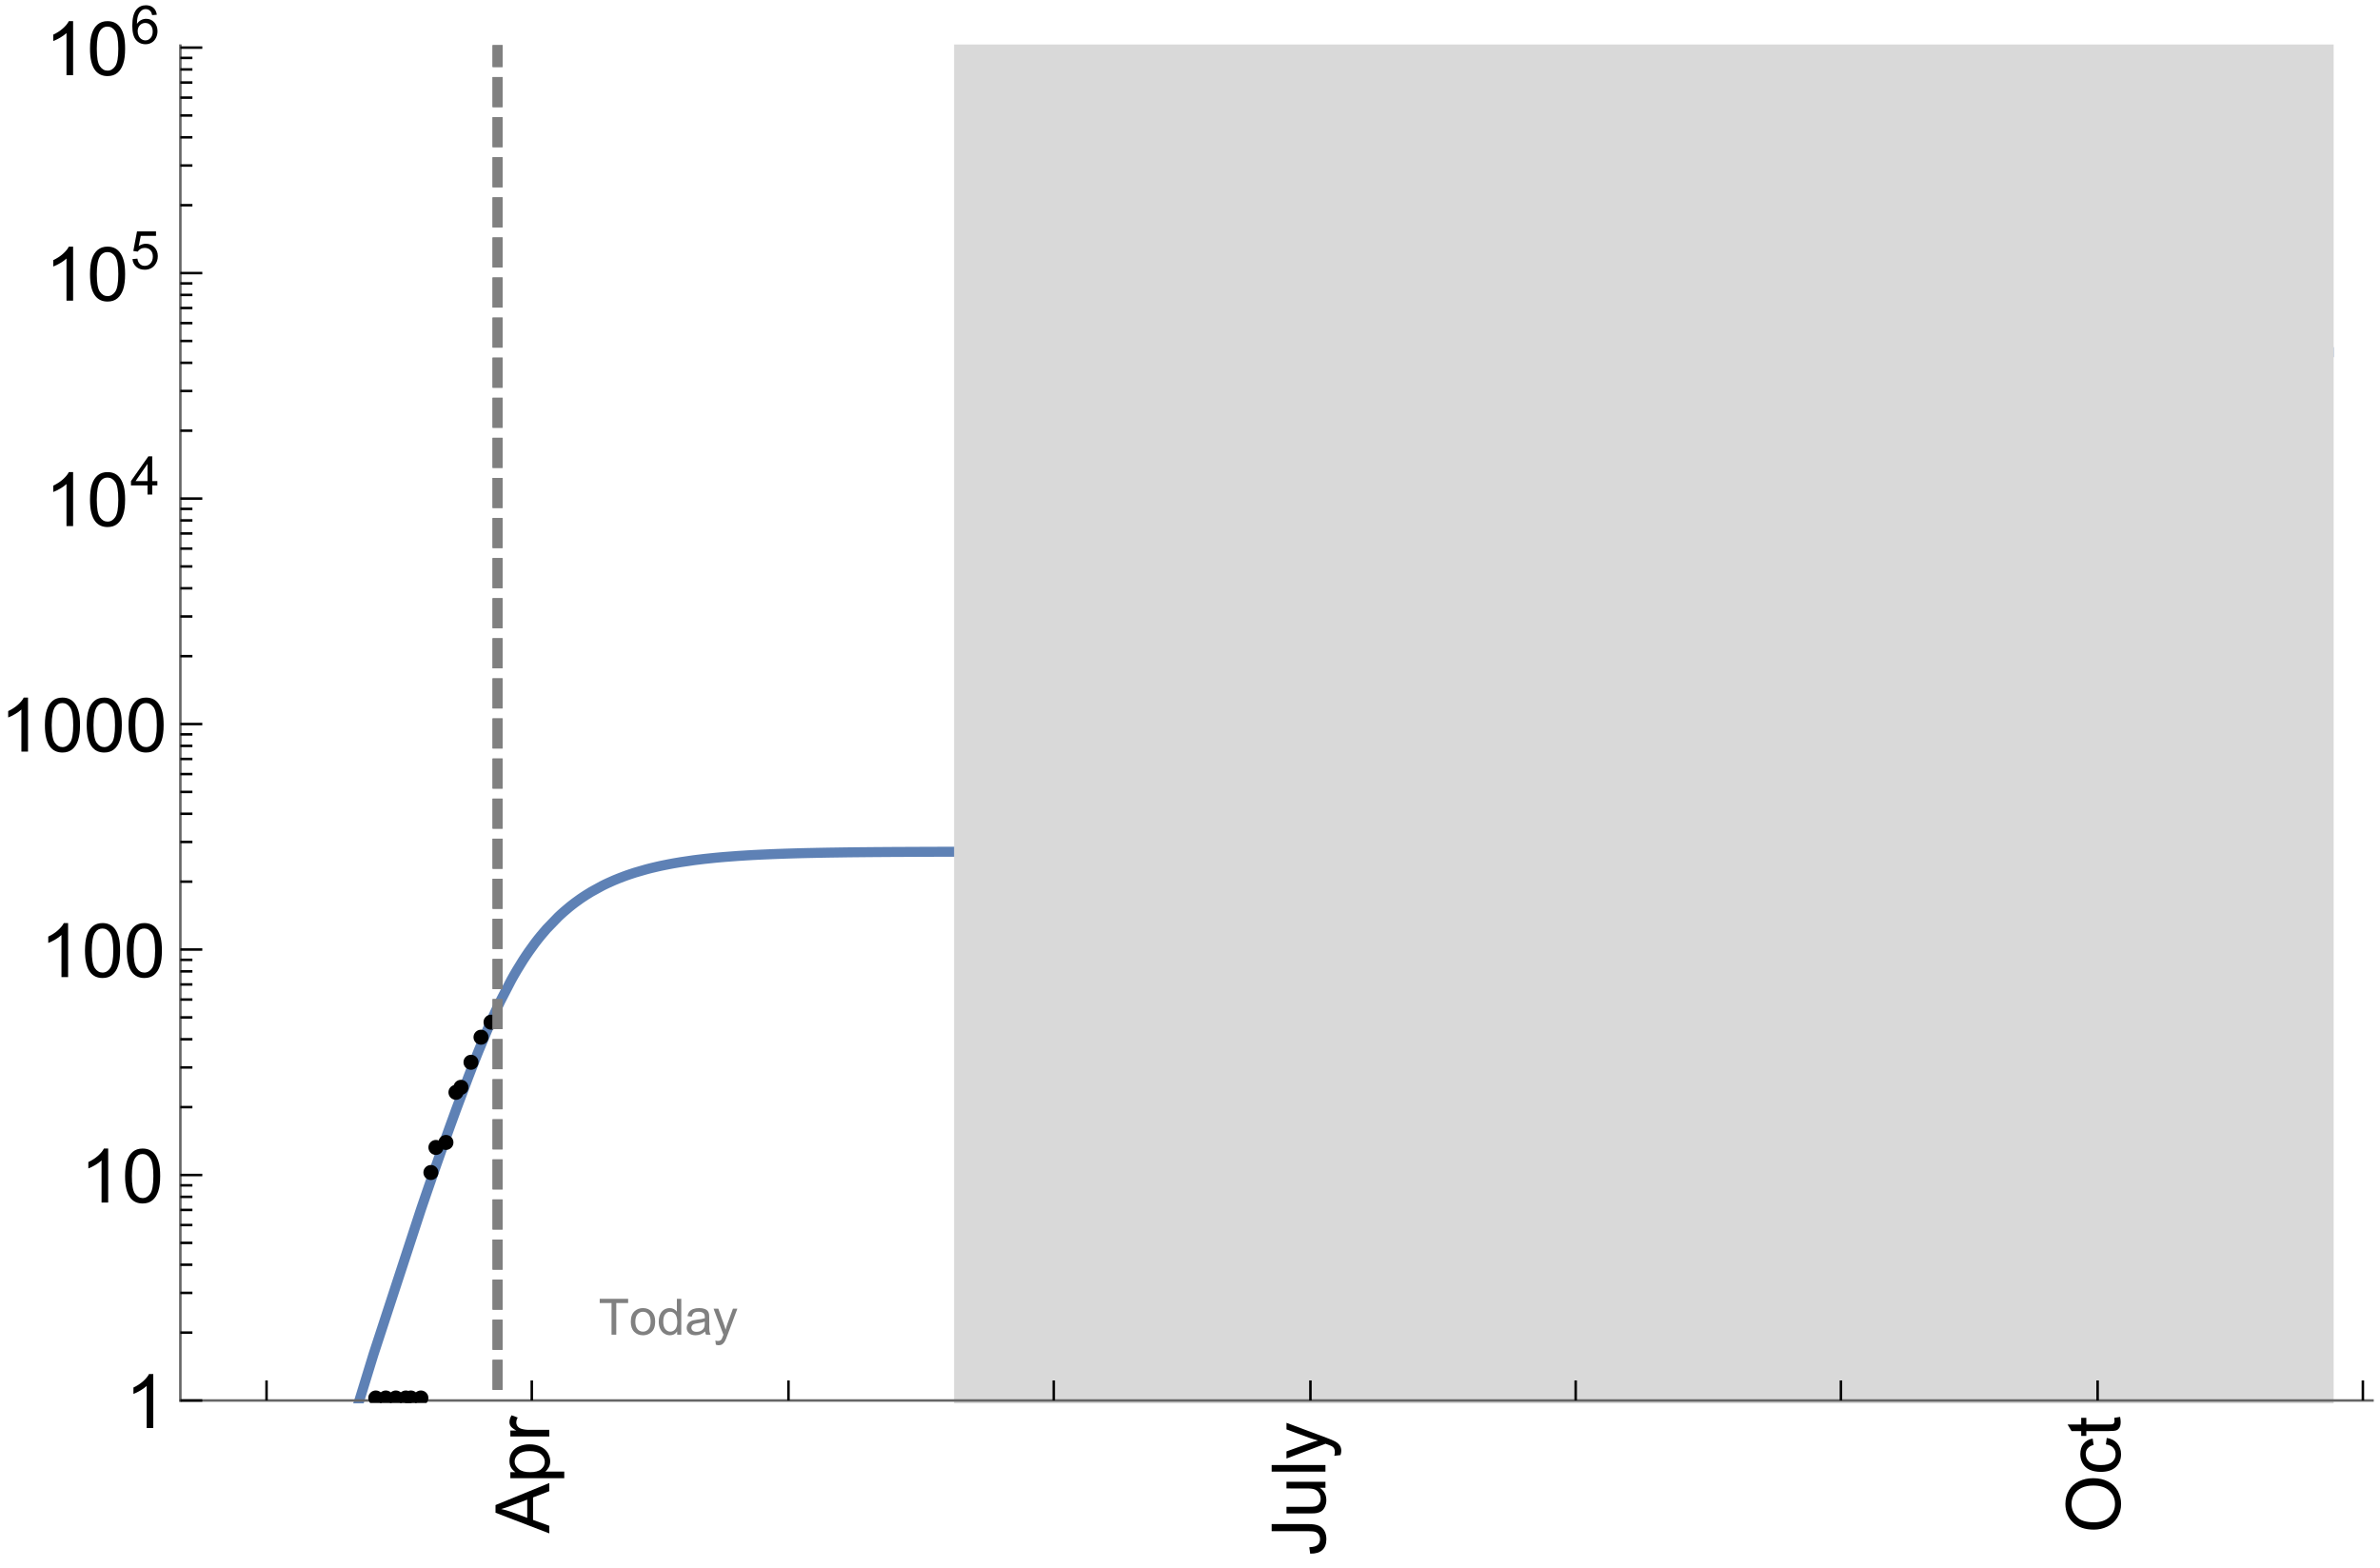 <?xml version="1.0" encoding="UTF-8"?>
<svg xmlns="http://www.w3.org/2000/svg" xmlns:xlink="http://www.w3.org/1999/xlink" width="475pt" height="313pt" viewBox="0 0 475 313" version="1.1">
<defs>
<g>
<symbol overflow="visible" id="glyph0-0">
<path style="stroke:none;" d=""/>
</symbol>
<symbol overflow="visible" id="glyph0-1">
<path style="stroke:none;" d="M 0 0.023 L -10.738 -4.102 L -10.738 -5.633 L 0 -10.027 L 0 -8.406 L -3.25 -7.156 L -3.25 -2.664 L 0 -1.488 Z M -4.41 -3.078 L -4.41 -6.715 L -7.383 -5.598 C -8.285 -5.254 -9.027 -5 -9.609 -4.836 C -8.922 -4.699 -8.238 -4.504 -7.559 -4.254 Z M -4.41 -3.078 "/>
</symbol>
<symbol overflow="visible" id="glyph0-2">
<path style="stroke:none;" d="M 2.98 -0.988 L -7.777 -0.988 L -7.777 -2.191 L -6.766 -2.191 C -7.164 -2.473 -7.461 -2.793 -7.656 -3.148 C -7.855 -3.504 -7.953 -3.938 -7.953 -4.445 C -7.953 -5.109 -7.781 -5.695 -7.441 -6.203 C -7.102 -6.711 -6.617 -7.094 -5.996 -7.352 C -5.371 -7.613 -4.691 -7.742 -3.949 -7.742 C -3.152 -7.742 -2.434 -7.598 -1.797 -7.312 C -1.16 -7.027 -0.672 -6.613 -0.332 -6.066 C 0.008 -5.523 0.176 -4.953 0.176 -4.352 C 0.176 -3.91 0.082 -3.516 -0.102 -3.168 C -0.289 -2.82 -0.523 -2.531 -0.805 -2.309 L 2.98 -2.309 Z M -3.844 -2.184 C -2.844 -2.184 -2.105 -2.387 -1.625 -2.789 C -1.148 -3.195 -0.906 -3.688 -0.906 -4.262 C -0.906 -4.848 -1.156 -5.352 -1.652 -5.77 C -2.148 -6.188 -2.914 -6.395 -3.953 -6.395 C -4.945 -6.395 -5.688 -6.191 -6.18 -5.781 C -6.676 -5.375 -6.922 -4.887 -6.922 -4.32 C -6.922 -3.758 -6.66 -3.262 -6.133 -2.832 C -5.609 -2.398 -4.848 -2.184 -3.844 -2.184 Z M -3.844 -2.184 "/>
</symbol>
<symbol overflow="visible" id="glyph0-3">
<path style="stroke:none;" d="M 0 -0.973 L -7.777 -0.973 L -7.777 -2.16 L -6.598 -2.16 C -7.148 -2.465 -7.516 -2.742 -7.691 -3 C -7.867 -3.258 -7.953 -3.539 -7.953 -3.844 C -7.953 -4.289 -7.812 -4.742 -7.531 -5.199 L -6.305 -4.746 C -6.496 -4.422 -6.594 -4.102 -6.594 -3.781 C -6.594 -3.492 -6.504 -3.234 -6.332 -3.004 C -6.16 -2.773 -5.918 -2.609 -5.609 -2.512 C -5.141 -2.367 -4.629 -2.293 -4.07 -2.293 L 0 -2.293 Z M 0 -0.973 "/>
</symbol>
<symbol overflow="visible" id="glyph0-4">
<path style="stroke:none;" d="M -3.047 -0.434 L -3.223 -1.715 C -2.402 -1.75 -1.84 -1.902 -1.539 -2.176 C -1.234 -2.449 -1.082 -2.828 -1.082 -3.312 C -1.082 -3.668 -1.164 -3.977 -1.328 -4.234 C -1.492 -4.492 -1.715 -4.672 -1.996 -4.77 C -2.277 -4.867 -2.723 -4.914 -3.34 -4.914 L -10.738 -4.914 L -10.738 -6.336 L -3.422 -6.336 C -2.523 -6.336 -1.824 -6.227 -1.332 -6.008 C -0.84 -5.793 -0.465 -5.449 -0.203 -4.977 C 0.055 -4.504 0.184 -3.953 0.184 -3.316 C 0.184 -2.375 -0.086 -1.652 -0.629 -1.152 C -1.172 -0.652 -1.977 -0.414 -3.047 -0.434 Z M -3.047 -0.434 "/>
</symbol>
<symbol overflow="visible" id="glyph0-5">
<path style="stroke:none;" d="M 0 -6.086 L -1.141 -6.086 C -0.262 -5.48 0.176 -4.656 0.176 -3.617 C 0.176 -3.16 0.09 -2.73 -0.086 -2.332 C -0.262 -1.934 -0.484 -1.641 -0.75 -1.445 C -1.016 -1.254 -1.344 -1.117 -1.727 -1.039 C -1.988 -0.984 -2.398 -0.961 -2.961 -0.961 L -7.777 -0.961 L -7.777 -2.277 L -3.465 -2.277 C -2.777 -2.277 -2.312 -2.305 -2.074 -2.359 C -1.727 -2.441 -1.453 -2.617 -1.258 -2.887 C -1.059 -3.156 -0.961 -3.484 -0.961 -3.883 C -0.961 -4.277 -1.062 -4.648 -1.262 -4.996 C -1.465 -5.344 -1.742 -5.586 -2.09 -5.73 C -2.441 -5.875 -2.945 -5.945 -3.609 -5.945 L -7.777 -5.949 L -7.777 -7.266 L 0 -7.266 Z M 0 -6.086 "/>
</symbol>
<symbol overflow="visible" id="glyph0-6">
<path style="stroke:none;" d="M 0 -0.961 L -10.738 -0.961 L -10.738 -2.277 L 0 -2.277 Z M 0 -0.961 "/>
</symbol>
<symbol overflow="visible" id="glyph0-7">
<path style="stroke:none;" d="M 2.996 -0.93 L 1.758 -0.785 C 1.836 -1.07 1.875 -1.324 1.875 -1.539 C 1.875 -1.832 1.828 -2.066 1.73 -2.242 C 1.633 -2.418 1.496 -2.562 1.32 -2.672 C 1.188 -2.758 0.859 -2.891 0.336 -3.078 C 0.262 -3.102 0.156 -3.141 0.016 -3.195 L -7.777 -0.242 L -7.777 -1.664 L -3.273 -3.281 C -2.703 -3.492 -2.102 -3.68 -1.473 -3.844 C -2.078 -3.996 -2.668 -4.176 -3.246 -4.387 L -7.777 -6.051 L -7.777 -7.367 L 0.133 -4.41 C 0.988 -4.094 1.574 -3.844 1.898 -3.668 C 2.332 -3.434 2.648 -3.168 2.852 -2.863 C 3.055 -2.562 3.156 -2.199 3.156 -1.781 C 3.156 -1.527 3.102 -1.242 2.996 -0.93 Z M 2.996 -0.93 "/>
</symbol>
<symbol overflow="visible" id="glyph0-8">
<path style="stroke:none;" d="M -5.23 -0.727 C -7.012 -0.727 -8.406 -1.203 -9.414 -2.16 C -10.422 -3.117 -10.93 -4.352 -10.93 -5.867 C -10.93 -6.859 -10.691 -7.75 -10.219 -8.547 C -9.742 -9.344 -9.082 -9.949 -8.234 -10.367 C -7.387 -10.785 -6.43 -10.992 -5.355 -10.992 C -4.266 -10.992 -3.289 -10.773 -2.43 -10.336 C -1.57 -9.895 -0.922 -9.273 -0.48 -8.469 C -0.039 -7.66 0.184 -6.793 0.184 -5.859 C 0.184 -4.848 -0.062 -3.945 -0.551 -3.148 C -1.039 -2.352 -1.703 -1.75 -2.547 -1.34 C -3.395 -0.93 -4.289 -0.727 -5.23 -0.727 Z M -5.207 -2.191 C -3.914 -2.191 -2.895 -2.539 -2.148 -3.234 C -1.406 -3.93 -1.031 -4.801 -1.031 -5.852 C -1.031 -6.922 -1.41 -7.801 -2.16 -8.492 C -2.914 -9.184 -3.98 -9.527 -5.359 -9.527 C -6.234 -9.527 -7 -9.383 -7.648 -9.086 C -8.301 -8.789 -8.809 -8.359 -9.168 -7.789 C -9.527 -7.219 -9.703 -6.582 -9.703 -5.875 C -9.703 -4.867 -9.359 -4.004 -8.668 -3.277 C -7.977 -2.551 -6.824 -2.191 -5.207 -2.191 Z M -5.207 -2.191 "/>
</symbol>
<symbol overflow="visible" id="glyph0-9">
<path style="stroke:none;" d="M -2.848 -6.062 L -2.68 -7.359 C -1.785 -7.219 -1.086 -6.855 -0.582 -6.273 C -0.078 -5.691 0.176 -4.973 0.176 -4.125 C 0.176 -3.059 -0.172 -2.203 -0.867 -1.555 C -1.562 -0.91 -2.562 -0.586 -3.859 -0.586 C -4.699 -0.586 -5.434 -0.727 -6.062 -1.004 C -6.695 -1.281 -7.168 -1.707 -7.48 -2.273 C -7.797 -2.844 -7.953 -3.461 -7.953 -4.133 C -7.953 -4.977 -7.742 -5.668 -7.312 -6.203 C -6.887 -6.742 -6.281 -7.086 -5.492 -7.234 L -5.297 -5.953 C -5.82 -5.832 -6.211 -5.617 -6.477 -5.305 C -6.738 -4.996 -6.871 -4.621 -6.871 -4.184 C -6.871 -3.52 -6.633 -2.98 -6.156 -2.562 C -5.68 -2.148 -4.926 -1.941 -3.898 -1.941 C -2.852 -1.941 -2.094 -2.141 -1.617 -2.543 C -1.145 -2.941 -0.906 -3.465 -0.906 -4.109 C -0.906 -4.625 -1.066 -5.059 -1.383 -5.406 C -1.699 -5.754 -2.191 -5.973 -2.848 -6.062 Z M -2.848 -6.062 "/>
</symbol>
<symbol overflow="visible" id="glyph0-10">
<path style="stroke:none;" d="M -1.18 -3.867 L -0.016 -4.059 C 0.062 -3.688 0.102 -3.355 0.102 -3.062 C 0.102 -2.582 0.027 -2.211 -0.125 -1.949 C -0.277 -1.684 -0.477 -1.5 -0.723 -1.391 C -0.969 -1.285 -1.488 -1.23 -2.277 -1.23 L -6.754 -1.23 L -6.754 -0.266 L -7.777 -0.266 L -7.777 -1.23 L -9.703 -1.23 L -10.496 -2.543 L -7.777 -2.543 L -7.777 -3.867 L -6.754 -3.867 L -6.754 -2.543 L -2.203 -2.543 C -1.828 -2.543 -1.586 -2.566 -1.48 -2.609 C -1.371 -2.656 -1.285 -2.734 -1.223 -2.84 C -1.16 -2.945 -1.129 -3.094 -1.129 -3.289 C -1.129 -3.434 -1.145 -3.629 -1.18 -3.867 Z M -1.18 -3.867 "/>
</symbol>
<symbol overflow="visible" id="glyph1-0">
<path style="stroke:none;" d=""/>
</symbol>
<symbol overflow="visible" id="glyph1-1">
<path style="stroke:none;" d="M 5.59 0 L 4.27 0 L 4.27 -8.402 C 3.953 -8.098 3.535 -7.797 3.02 -7.492 C 2.504 -7.191 2.043 -6.961 1.633 -6.812 L 1.633 -8.086 C 2.371 -8.434 3.016 -8.852 3.566 -9.344 C 4.117 -9.84 4.508 -10.316 4.738 -10.781 L 5.59 -10.781 Z M 5.59 0 "/>
</symbol>
<symbol overflow="visible" id="glyph1-2">
<path style="stroke:none;" d="M 0.621 -5.297 C 0.621 -6.566 0.754 -7.586 1.016 -8.359 C 1.277 -9.133 1.664 -9.73 2.18 -10.152 C 2.695 -10.57 3.344 -10.781 4.125 -10.781 C 4.699 -10.781 5.203 -10.664 5.641 -10.434 C 6.074 -10.203 6.434 -9.867 6.715 -9.43 C 7 -8.992 7.223 -8.461 7.383 -7.832 C 7.543 -7.207 7.625 -6.359 7.625 -5.297 C 7.625 -4.035 7.496 -3.02 7.234 -2.246 C 6.977 -1.473 6.59 -0.871 6.074 -0.449 C 5.559 -0.027 4.91 0.184 4.125 0.184 C 3.09 0.184 2.273 -0.188 1.684 -0.93 C 0.977 -1.824 0.621 -3.277 0.621 -5.297 Z M 1.977 -5.297 C 1.977 -3.531 2.184 -2.359 2.598 -1.777 C 3.008 -1.191 3.52 -0.902 4.125 -0.902 C 4.73 -0.902 5.238 -1.195 5.652 -1.781 C 6.062 -2.367 6.27 -3.539 6.27 -5.297 C 6.27 -7.062 6.062 -8.238 5.652 -8.82 C 5.238 -9.398 4.723 -9.691 4.109 -9.691 C 3.504 -9.691 3.02 -9.434 2.66 -8.922 C 2.203 -8.266 1.977 -7.059 1.977 -5.297 Z M 1.977 -5.297 "/>
</symbol>
<symbol overflow="visible" id="glyph2-0">
<path style="stroke:none;" d=""/>
</symbol>
<symbol overflow="visible" id="glyph2-1">
<path style="stroke:none;" d="M 3.441 0 L 3.441 -1.824 L 0.137 -1.824 L 0.137 -2.684 L 3.613 -7.625 L 4.379 -7.625 L 4.379 -2.684 L 5.406 -2.684 L 5.406 -1.824 L 4.379 -1.824 L 4.379 0 Z M 3.441 -2.684 L 3.441 -6.121 L 1.055 -2.684 Z M 3.441 -2.684 "/>
</symbol>
<symbol overflow="visible" id="glyph2-2">
<path style="stroke:none;" d="M 0.441 -1.996 L 1.426 -2.078 C 1.496 -1.602 1.668 -1.242 1.934 -1 C 2.199 -0.758 2.516 -0.641 2.891 -0.641 C 3.34 -0.641 3.723 -0.809 4.035 -1.148 C 4.348 -1.488 4.504 -1.941 4.504 -2.5 C 4.504 -3.035 4.352 -3.457 4.055 -3.766 C 3.754 -4.074 3.359 -4.227 2.875 -4.227 C 2.574 -4.227 2.301 -4.16 2.059 -4.023 C 1.816 -3.887 1.625 -3.707 1.488 -3.488 L 0.609 -3.605 L 1.348 -7.52 L 5.137 -7.52 L 5.137 -6.625 L 2.094 -6.625 L 1.684 -4.574 C 2.141 -4.895 2.621 -5.055 3.125 -5.055 C 3.789 -5.055 4.352 -4.824 4.809 -4.363 C 5.266 -3.902 5.496 -3.309 5.496 -2.586 C 5.496 -1.895 5.297 -1.297 4.895 -0.797 C 4.406 -0.18 3.738 0.129 2.891 0.129 C 2.199 0.129 1.633 -0.062 1.195 -0.453 C 0.754 -0.84 0.504 -1.355 0.441 -1.996 Z M 0.441 -1.996 "/>
</symbol>
<symbol overflow="visible" id="glyph2-3">
<path style="stroke:none;" d="M 5.297 -5.758 L 4.367 -5.684 C 4.285 -6.051 4.168 -6.316 4.016 -6.484 C 3.762 -6.75 3.449 -6.883 3.078 -6.883 C 2.781 -6.883 2.52 -6.801 2.293 -6.637 C 2 -6.422 1.766 -6.105 1.598 -5.695 C 1.426 -5.281 1.34 -4.695 1.332 -3.93 C 1.559 -4.273 1.832 -4.527 2.156 -4.695 C 2.484 -4.863 2.824 -4.945 3.184 -4.945 C 3.809 -4.945 4.336 -4.715 4.777 -4.258 C 5.215 -3.797 5.434 -3.203 5.434 -2.477 C 5.434 -1.996 5.332 -1.551 5.125 -1.141 C 4.918 -0.73 4.637 -0.414 4.273 -0.199 C 3.914 0.02 3.504 0.129 3.047 0.129 C 2.266 0.129 1.633 -0.156 1.141 -0.73 C 0.648 -1.305 0.402 -2.25 0.402 -3.566 C 0.402 -5.039 0.672 -6.113 1.215 -6.781 C 1.691 -7.363 2.332 -7.652 3.137 -7.652 C 3.734 -7.652 4.227 -7.484 4.609 -7.148 C 4.992 -6.812 5.223 -6.348 5.297 -5.758 Z M 1.477 -2.469 C 1.477 -2.148 1.547 -1.84 1.684 -1.543 C 1.82 -1.25 2.012 -1.023 2.258 -0.871 C 2.504 -0.715 2.762 -0.641 3.031 -0.641 C 3.426 -0.641 3.766 -0.801 4.051 -1.117 C 4.336 -1.438 4.477 -1.871 4.477 -2.418 C 4.477 -2.945 4.336 -3.359 4.055 -3.664 C 3.773 -3.969 3.422 -4.117 2.996 -4.117 C 2.574 -4.117 2.215 -3.965 1.918 -3.664 C 1.625 -3.359 1.477 -2.961 1.477 -2.469 Z M 1.477 -2.469 "/>
</symbol>
<symbol overflow="visible" id="glyph3-0">
<path style="stroke:none;" d=""/>
</symbol>
<symbol overflow="visible" id="glyph3-1">
<path style="stroke:none;" d="M 2.594 0 L 2.594 -6.312 L 0.234 -6.312 L 0.234 -7.156 L 5.906 -7.156 L 5.906 -6.312 L 3.539 -6.312 L 3.539 0 Z M 2.594 0 "/>
</symbol>
<symbol overflow="visible" id="glyph3-2">
<path style="stroke:none;" d="M 0.332 -2.594 C 0.332 -3.555 0.598 -4.266 1.133 -4.727 C 1.578 -5.109 2.121 -5.305 2.766 -5.305 C 3.477 -5.305 4.059 -5.07 4.512 -4.602 C 4.965 -4.133 5.191 -3.488 5.191 -2.664 C 5.191 -2 5.09 -1.473 4.891 -1.09 C 4.691 -0.707 4.398 -0.41 4.016 -0.199 C 3.633 0.012 3.215 0.117 2.766 0.117 C 2.039 0.117 1.449 -0.117 1.004 -0.582 C 0.555 -1.047 0.332 -1.719 0.332 -2.594 Z M 1.234 -2.594 C 1.234 -1.93 1.379 -1.43 1.672 -1.102 C 1.961 -0.77 2.324 -0.605 2.766 -0.605 C 3.199 -0.605 3.562 -0.773 3.852 -1.102 C 4.141 -1.434 4.289 -1.941 4.289 -2.621 C 4.289 -3.262 4.141 -3.75 3.852 -4.078 C 3.559 -4.41 3.195 -4.574 2.766 -4.574 C 2.324 -4.574 1.961 -4.41 1.672 -4.082 C 1.383 -3.754 1.234 -3.258 1.234 -2.594 Z M 1.234 -2.594 "/>
</symbol>
<symbol overflow="visible" id="glyph3-3">
<path style="stroke:none;" d="M 4.023 0 L 4.023 -0.656 C 3.695 -0.141 3.211 0.117 2.574 0.117 C 2.16 0.117 1.781 0.004 1.434 -0.227 C 1.086 -0.453 0.816 -0.77 0.629 -1.18 C 0.438 -1.586 0.344 -2.059 0.344 -2.586 C 0.344 -3.105 0.43 -3.574 0.602 -3.996 C 0.773 -4.418 1.031 -4.742 1.375 -4.965 C 1.723 -5.191 2.109 -5.305 2.535 -5.305 C 2.848 -5.305 3.125 -5.238 3.367 -5.105 C 3.613 -4.973 3.812 -4.801 3.965 -4.59 L 3.965 -7.156 L 4.84 -7.156 L 4.84 0 Z M 1.246 -2.586 C 1.246 -1.922 1.387 -1.426 1.664 -1.098 C 1.945 -0.77 2.273 -0.605 2.656 -0.605 C 3.039 -0.605 3.367 -0.762 3.637 -1.078 C 3.906 -1.391 4.039 -1.871 4.039 -2.516 C 4.039 -3.227 3.902 -3.746 3.629 -4.078 C 3.355 -4.41 3.016 -4.574 2.617 -4.574 C 2.227 -4.574 1.898 -4.414 1.637 -4.098 C 1.375 -3.777 1.246 -3.273 1.246 -2.586 Z M 1.246 -2.586 "/>
</symbol>
<symbol overflow="visible" id="glyph3-4">
<path style="stroke:none;" d="M 4.043 -0.641 C 3.719 -0.363 3.402 -0.168 3.102 -0.055 C 2.801 0.059 2.48 0.117 2.133 0.117 C 1.562 0.117 1.125 -0.023 0.82 -0.301 C 0.516 -0.578 0.359 -0.934 0.359 -1.367 C 0.359 -1.621 0.418 -1.852 0.535 -2.062 C 0.648 -2.273 0.801 -2.441 0.988 -2.57 C 1.176 -2.695 1.387 -2.793 1.621 -2.855 C 1.793 -2.902 2.055 -2.945 2.402 -2.988 C 3.113 -3.074 3.633 -3.172 3.969 -3.289 C 3.973 -3.41 3.977 -3.488 3.977 -3.52 C 3.977 -3.879 3.891 -4.133 3.727 -4.277 C 3.5 -4.477 3.168 -4.574 2.727 -4.574 C 2.312 -4.574 2.008 -4.504 1.809 -4.359 C 1.613 -4.215 1.465 -3.957 1.371 -3.59 L 0.512 -3.707 C 0.59 -4.074 0.719 -4.371 0.898 -4.598 C 1.078 -4.824 1.336 -4.996 1.676 -5.121 C 2.016 -5.242 2.406 -5.305 2.852 -5.305 C 3.293 -5.305 3.652 -5.25 3.93 -5.148 C 4.207 -5.043 4.41 -4.91 4.539 -4.754 C 4.672 -4.594 4.762 -4.395 4.812 -4.156 C 4.844 -4.008 4.859 -3.734 4.859 -3.344 L 4.859 -2.172 C 4.859 -1.355 4.879 -0.84 4.914 -0.621 C 4.953 -0.406 5.027 -0.199 5.137 0 L 4.219 0 C 4.129 -0.184 4.07 -0.395 4.043 -0.641 Z M 3.969 -2.602 C 3.648 -2.473 3.172 -2.363 2.535 -2.27 C 2.172 -2.219 1.918 -2.16 1.766 -2.094 C 1.617 -2.031 1.504 -1.934 1.422 -1.809 C 1.34 -1.684 1.297 -1.543 1.297 -1.391 C 1.297 -1.156 1.387 -0.961 1.566 -0.805 C 1.742 -0.648 2 -0.57 2.344 -0.57 C 2.684 -0.57 2.984 -0.645 3.246 -0.793 C 3.512 -0.941 3.703 -1.145 3.828 -1.402 C 3.922 -1.602 3.969 -1.895 3.969 -2.281 Z M 3.969 -2.602 "/>
</symbol>
<symbol overflow="visible" id="glyph3-5">
<path style="stroke:none;" d="M 0.621 1.996 L 0.523 1.172 C 0.715 1.223 0.883 1.25 1.023 1.25 C 1.219 1.25 1.375 1.219 1.492 1.152 C 1.609 1.086 1.707 0.996 1.781 0.879 C 1.836 0.789 1.926 0.574 2.051 0.227 C 2.066 0.176 2.094 0.105 2.129 0.008 L 0.16 -5.188 L 1.109 -5.188 L 2.188 -2.184 C 2.328 -1.801 2.453 -1.402 2.562 -0.98 C 2.664 -1.383 2.785 -1.777 2.926 -2.164 L 4.031 -5.188 L 4.914 -5.188 L 2.938 0.086 C 2.727 0.656 2.562 1.051 2.445 1.266 C 2.289 1.555 2.109 1.766 1.91 1.902 C 1.707 2.039 1.465 2.105 1.188 2.105 C 1.016 2.105 0.828 2.07 0.621 1.996 Z M 0.621 1.996 "/>
</symbol>
</g>
<clipPath id="clip1">
  <path d="M 62 61 L 474 61 L 474 280.078 L 62 280.078 Z M 62 61 "/>
</clipPath>
<clipPath id="clip2">
  <path d="M 190 8.879 L 467 8.879 L 467 280.078 L 190 280.078 Z M 190 8.879 "/>
</clipPath>
<clipPath id="clip3">
  <path d="M 82 277 L 86 277 L 86 280 L 82 280 Z M 82 277 "/>
</clipPath>
<clipPath id="clip4">
  <path d="M 80 277 L 84 277 L 84 280 L 80 280 Z M 80 277 "/>
</clipPath>
<clipPath id="clip5">
  <path d="M 79 277 L 83 277 L 83 280 L 79 280 Z M 79 277 "/>
</clipPath>
<clipPath id="clip6">
  <path d="M 77 277 L 81 277 L 81 280 L 77 280 Z M 77 277 "/>
</clipPath>
<clipPath id="clip7">
  <path d="M 75 277 L 79 277 L 79 280 L 75 280 Z M 75 277 "/>
</clipPath>
<clipPath id="clip8">
  <path d="M 73 277 L 77 277 L 77 280 L 73 280 Z M 73 277 "/>
</clipPath>
<clipPath id="clip9">
  <path d="M 97 9 L 101 9 L 101 280 L 97 280 Z M 97 9 "/>
</clipPath>
</defs>
<g id="surface8604">
<g clip-path="url(#clip1)" clip-rule="nonzero">
<path style="fill:none;stroke-width:2;stroke-linecap:square;stroke-linejoin:miter;stroke:rgb(36.841%,50.677%,70.979%);stroke-opacity:1;stroke-miterlimit:3.25;" d="M 71.715 279.5 L 74.52 270.363 L 84.012 241.367 L 84.156 240.938 L 84.301 240.512 L 84.594 239.66 L 85.176 237.961 L 86.34 234.594 L 88.668 227.98 L 88.812 227.574 L 88.961 227.164 L 89.25 226.352 L 89.832 224.734 L 90.996 221.535 L 93.328 215.309 L 93.461 214.953 L 93.598 214.598 L 93.871 213.895 L 94.414 212.496 L 95.5 209.758 L 97.672 204.566 L 97.809 204.254 L 97.941 203.945 L 98.215 203.336 L 98.758 202.137 L 99.844 199.836 L 102.016 195.633 L 102.312 195.102 L 102.605 194.582 L 103.195 193.574 L 104.371 191.664 L 104.668 191.211 L 104.961 190.766 L 105.551 189.902 L 106.727 188.273 L 106.875 188.078 L 107.023 187.887 L 107.316 187.508 L 107.906 186.773 L 109.082 185.391 L 111.438 182.953 L 111.578 182.824 L 111.715 182.695 L 111.988 182.441 L 112.539 181.949 L 113.637 181.02 L 113.777 180.91 L 113.914 180.797 L 114.188 180.582 L 114.738 180.16 L 115.836 179.367 L 115.977 179.273 L 116.113 179.18 L 116.387 178.996 L 116.938 178.637 L 118.035 177.961 L 120.234 176.758 L 120.371 176.691 L 120.504 176.625 L 120.773 176.492 L 121.312 176.238 L 122.391 175.754 L 122.527 175.695 L 122.66 175.637 L 123.469 175.309 L 124.547 174.895 L 124.684 174.844 L 124.816 174.797 L 125.086 174.699 L 125.625 174.512 L 126.703 174.156 L 128.859 173.531 L 129.008 173.492 L 129.152 173.453 L 129.445 173.375 L 130.031 173.227 L 131.199 172.953 L 131.344 172.918 L 131.492 172.887 L 131.785 172.82 L 132.367 172.699 L 133.539 172.465 L 133.684 172.438 L 133.832 172.41 L 134.125 172.355 L 134.707 172.25 L 135.879 172.055 L 138.219 171.711 L 138.352 171.691 L 138.488 171.672 L 138.762 171.637 L 139.309 171.57 L 140.398 171.438 L 140.672 171.406 L 140.945 171.379 L 141.492 171.32 L 142.582 171.207 L 142.719 171.195 L 142.855 171.18 L 143.129 171.156 L 143.672 171.105 L 144.766 171.012 L 146.949 170.848 L 147.094 170.836 L 147.242 170.824 L 147.539 170.805 L 148.129 170.77 L 149.312 170.695 L 149.609 170.68 L 149.906 170.66 L 150.496 170.629 L 151.68 170.57 L 151.977 170.555 L 152.27 170.543 L 152.863 170.516 L 154.047 170.465 L 154.195 170.457 L 154.34 170.453 L 154.637 170.441 L 155.227 170.418 L 156.41 170.379 L 156.555 170.371 L 156.703 170.367 L 156.992 170.359 L 157.574 170.34 L 158.734 170.305 L 159.023 170.297 L 159.316 170.289 L 159.895 170.273 L 161.059 170.246 L 161.348 170.238 L 161.637 170.234 L 162.219 170.223 L 163.379 170.195 L 163.523 170.195 L 163.668 170.191 L 163.961 170.188 L 164.539 170.176 L 165.703 170.156 L 165.836 170.152 L 165.973 170.152 L 166.242 170.148 L 166.785 170.141 L 167.867 170.125 L 168.004 170.121 L 168.141 170.121 L 168.41 170.117 L 168.953 170.109 L 170.035 170.098 L 170.168 170.094 L 170.305 170.094 L 170.574 170.09 L 171.117 170.086 L 172.199 170.074 L 172.336 170.074 L 172.473 170.07 L 172.742 170.07 L 173.285 170.066 L 174.367 170.055 L 174.66 170.055 L 174.953 170.051 L 175.543 170.047 L 176.715 170.039 L 176.863 170.039 L 177.012 170.035 L 177.305 170.035 L 177.891 170.031 L 179.066 170.023 L 179.359 170.023 L 179.652 170.02 L 180.242 170.02 L 181.414 170.012 L 182.004 170.012 L 182.59 170.008 L 183.766 170.004 L 184.039 170.004 L 184.312 170 L 184.859 170 L 185.957 169.996 L 186.23 169.996 L 186.504 169.992 L 187.055 169.992 L 188.148 169.988 L 189.246 169.988 L 190.344 169.984 L 190.891 169.984 L 191.441 169.98 L 193.129 169.98 L 193.723 169.977 L 195.508 169.977 L 196.102 169.973 L 198.477 169.973 L 199.664 169.969 L 204.375 169.969 L 204.52 169.965 L 211.918 169.965 L 212.461 169.961 L 223.027 169.961 L 223.617 169.957 L 228.336 169.957 L 229.516 169.953 L 232.82 169.953 L 233.922 169.949 L 235.301 169.949 L 235.574 169.945 L 236.676 169.945 L 237.227 169.941 L 238.465 169.941 L 238.598 169.938 L 239.68 169.938 L 239.949 169.934 L 240.625 169.934 L 240.758 169.93 L 241.57 169.93 L 242.648 169.922 L 242.918 169.922 L 243.188 169.918 L 243.73 169.914 L 244.27 169.914 L 244.809 169.91 L 244.945 169.906 L 245.078 169.906 L 245.348 169.902 L 245.887 169.898 L 246.969 169.891 L 247.113 169.887 L 247.262 169.887 L 248.141 169.875 L 248.285 169.875 L 248.434 169.871 L 249.312 169.859 L 249.457 169.859 L 249.605 169.855 L 249.898 169.852 L 250.484 169.84 L 251.656 169.82 L 251.801 169.816 L 251.949 169.812 L 252.242 169.809 L 252.824 169.793 L 252.973 169.789 L 253.117 169.785 L 253.996 169.762 L 254.145 169.758 L 254.289 169.754 L 254.582 169.746 L 255.168 169.727 L 256.34 169.68 L 256.613 169.672 L 256.887 169.66 L 257.434 169.633 L 257.57 169.629 L 257.98 169.605 L 258.527 169.578 L 259.074 169.547 L 259.621 169.512 L 260.715 169.434 L 260.852 169.426 L 262.355 169.297 L 262.902 169.242 L 263.176 169.211 L 263.445 169.184 L 263.992 169.121 L 265.086 168.977 L 265.234 168.957 L 265.383 168.934 L 265.68 168.891 L 266.422 168.773 L 266.566 168.746 L 266.863 168.695 L 267.457 168.586 L 267.605 168.555 L 267.754 168.527 L 268.051 168.465 L 268.641 168.336 L 269.828 168.043 L 269.977 168.004 L 270.125 167.961 L 270.418 167.879 L 271.012 167.703 L 271.16 167.656 L 271.309 167.605 L 271.605 167.512 L 272.195 167.305 L 272.492 167.195 L 272.789 167.082 L 273.383 166.84 L 274.566 166.305 L 274.711 166.234 L 274.855 166.16 L 275.148 166.012 L 275.73 165.699 L 276.02 165.535 L 276.312 165.367 L 276.895 165.008 L 277.184 164.82 L 277.477 164.625 L 278.055 164.219 L 279.219 163.328 L 279.363 163.207 L 279.512 163.09 L 279.801 162.84 L 280.383 162.324 L 281.547 161.203 L 281.691 161.055 L 281.836 160.902 L 282.129 160.598 L 282.711 159.957 L 283.871 158.586 L 284.145 158.25 L 284.414 157.902 L 284.957 157.191 L 286.043 155.688 L 288.215 152.355 L 288.348 152.133 L 288.484 151.91 L 288.754 151.457 L 289.297 150.539 L 290.383 148.629 L 292.555 144.578 L 292.699 144.293 L 292.848 144.008 L 293.141 143.434 L 293.73 142.27 L 294.906 139.906 L 295.055 139.605 L 295.199 139.309 L 295.496 138.707 L 296.082 137.496 L 297.262 135.059 L 297.406 134.754 L 297.555 134.449 L 297.848 133.836 L 298.438 132.609 L 298.582 132.301 L 298.73 131.996 L 299.023 131.383 L 299.172 131.074 L 299.32 130.77 L 299.613 130.156 L 299.762 129.852 L 299.906 129.547 L 300.055 129.07 L 300.203 128.473 L 300.348 127.883 L 300.496 127.301 L 300.789 126.164 L 301.965 121.918 L 302.105 121.453 L 302.242 120.992 L 302.516 120.082 L 303.066 118.324 L 304.164 115.02 L 304.301 114.621 L 304.438 114.23 L 304.711 113.457 L 305.262 111.953 L 306.359 109.098 L 306.496 108.758 L 306.633 108.414 L 306.91 107.742 L 307.457 106.434 L 308.559 103.934 L 310.754 99.387 L 310.887 99.129 L 311.023 98.871 L 311.293 98.359 L 311.832 97.359 L 312.906 95.453 L 313.043 95.223 L 313.176 94.992 L 313.445 94.543 L 313.984 93.66 L 315.062 91.973 L 315.328 91.566 L 315.598 91.168 L 316.137 90.391 L 317.215 88.902 L 319.367 86.199 L 319.516 86.031 L 319.66 85.859 L 319.953 85.527 L 320.535 84.875 L 321.703 83.641 L 321.852 83.492 L 321.996 83.344 L 322.289 83.055 L 322.871 82.492 L 324.043 81.426 L 324.188 81.297 L 324.332 81.172 L 324.625 80.922 L 325.211 80.434 L 326.379 79.516 L 328.715 77.875 L 329.262 77.531 L 329.805 77.195 L 330.895 76.559 L 331.441 76.262 L 331.984 75.973 L 333.074 75.422 L 333.211 75.359 L 333.348 75.293 L 333.621 75.164 L 334.164 74.918 L 335.258 74.445 L 337.438 73.605 L 337.582 73.555 L 338.027 73.402 L 338.617 73.203 L 339.801 72.832 L 339.949 72.789 L 340.094 72.746 L 340.391 72.66 L 340.98 72.492 L 342.164 72.18 L 342.312 72.145 L 342.457 72.109 L 342.754 72.035 L 343.051 71.965 L 343.344 71.895 L 343.492 71.863 L 343.789 71.793 L 343.938 71.762 L 344.082 71.73 L 344.23 71.695 L 344.676 71.648 L 344.82 71.633 L 345.117 71.602 L 345.707 71.543 L 346.891 71.434 L 347.027 71.422 L 347.168 71.41 L 347.441 71.387 L 347.992 71.34 L 349.098 71.25 L 349.234 71.238 L 349.375 71.23 L 349.648 71.207 L 350.199 71.168 L 351.305 71.094 L 351.441 71.086 L 351.582 71.078 L 351.855 71.059 L 352.406 71.027 L 353.512 70.961 L 355.719 70.852 L 355.855 70.844 L 355.988 70.84 L 356.258 70.824 L 356.801 70.801 L 357.883 70.758 L 358.016 70.754 L 358.152 70.746 L 358.422 70.738 L 358.965 70.719 L 360.047 70.68 L 360.18 70.676 L 360.316 70.672 L 360.586 70.664 L 361.129 70.645 L 362.211 70.613 L 362.344 70.609 L 362.48 70.605 L 362.75 70.602 L 363.293 70.586 L 364.375 70.559 L 364.52 70.555 L 364.668 70.555 L 364.961 70.547 L 366.719 70.512 L 367.016 70.504 L 367.309 70.5 L 367.895 70.488 L 369.066 70.469 L 369.215 70.469 L 369.359 70.465 L 369.652 70.461 L 370.242 70.453 L 371.414 70.438 L 371.562 70.434 L 371.707 70.434 L 372 70.43 L 372.59 70.422 L 373.762 70.41 L 373.898 70.406 L 374.035 70.406 L 374.309 70.402 L 374.855 70.398 L 375.953 70.387 L 376.227 70.387 L 376.5 70.383 L 378.141 70.371 L 378.281 70.371 L 378.418 70.367 L 378.691 70.367 L 380.332 70.355 L 380.605 70.355 L 380.879 70.352 L 381.43 70.352 L 382.523 70.344 L 382.82 70.344 L 383.117 70.34 L 383.711 70.34 L 384.898 70.332 L 385.492 70.332 L 386.086 70.328 L 387.27 70.324 L 387.863 70.324 L 388.457 70.32 L 389.645 70.316 L 390.832 70.316 L 392.02 70.312 L 392.602 70.312 L 393.184 70.309 L 394.93 70.309 L 395.516 70.305 L 397.844 70.305 L 399.012 70.301 L 401.883 70.301 L 402.426 70.297 L 407.863 70.297 L 408 70.293 L 422.215 70.293 L 422.766 70.289 L 464.75 70.289 "/>
</g>
<path style=" stroke:none;fill-rule:nonzero;fill:rgb(84.999%,84.999%,84.999%);fill-opacity:1;" d="M 191.414 279.5 L 191.414 9.109 L 464.75 9.109 L 464.75 279.5 Z M 191.414 279.5 "/>
<g clip-path="url(#clip2)" clip-rule="nonzero">
<path style="fill:none;stroke-width:2;stroke-linecap:square;stroke-linejoin:miter;stroke:rgb(84.999%,84.999%,84.999%);stroke-opacity:1;stroke-miterlimit:3.25;" d="M 191.414 279.5 L 191.414 9.109 L 464.75 9.109 L 464.75 279.5 Z M 191.414 279.5 "/>
</g>
<path style="fill:none;stroke-width:0.5;stroke-linecap:square;stroke-linejoin:miter;stroke:rgb(39.999%,39.999%,39.999%);stroke-opacity:1;stroke-miterlimit:3.25;" d="M 473.5 279.5 L 36 279.5 "/>
<path style="fill:none;stroke-width:0.5;stroke-linecap:square;stroke-linejoin:miter;stroke:rgb(39.999%,39.999%,39.999%);stroke-opacity:1;stroke-miterlimit:3.25;" d="M 36 279.5 L 36 9.109 "/>
<path style="fill:none;stroke-width:0.5;stroke-linecap:butt;stroke-linejoin:miter;stroke:rgb(0%,0%,0%);stroke-opacity:1;stroke-miterlimit:3.25;" d="M 53.195 279.5 L 53.195 275.5 "/>
<path style="fill:none;stroke-width:0.5;stroke-linecap:butt;stroke-linejoin:miter;stroke:rgb(0%,0%,0%);stroke-opacity:1;stroke-miterlimit:3.25;" d="M 106.133 279.5 L 106.133 275.5 "/>
<g style="fill:rgb(0%,0%,0%);fill-opacity:1;">
  <use xlink:href="#glyph0-1" x="109.634" y="306"/>
  <use xlink:href="#glyph0-2" x="109.634" y="295.995"/>
  <use xlink:href="#glyph0-3" x="109.634" y="287.652"/>
</g>
<path style="fill:none;stroke-width:0.5;stroke-linecap:butt;stroke-linejoin:miter;stroke:rgb(0%,0%,0%);stroke-opacity:1;stroke-miterlimit:3.25;" d="M 157.363 279.5 L 157.363 275.5 "/>
<path style="fill:none;stroke-width:0.5;stroke-linecap:butt;stroke-linejoin:miter;stroke:rgb(0%,0%,0%);stroke-opacity:1;stroke-miterlimit:3.25;" d="M 210.305 279.5 L 210.305 275.5 "/>
<path style="fill:none;stroke-width:0.5;stroke-linecap:butt;stroke-linejoin:miter;stroke:rgb(0%,0%,0%);stroke-opacity:1;stroke-miterlimit:3.25;" d="M 261.535 279.5 L 261.535 275.5 "/>
<g style="fill:rgb(0%,0%,0%);fill-opacity:1;">
  <use xlink:href="#glyph0-4" x="264.534" y="310.5"/>
  <use xlink:href="#glyph0-5" x="264.534" y="303"/>
  <use xlink:href="#glyph0-6" x="264.534" y="294.657"/>
  <use xlink:href="#glyph0-7" x="264.534" y="291.324"/>
</g>
<path style="fill:none;stroke-width:0.5;stroke-linecap:butt;stroke-linejoin:miter;stroke:rgb(0%,0%,0%);stroke-opacity:1;stroke-miterlimit:3.25;" d="M 314.473 279.5 L 314.473 275.5 "/>
<path style="fill:none;stroke-width:0.5;stroke-linecap:butt;stroke-linejoin:miter;stroke:rgb(0%,0%,0%);stroke-opacity:1;stroke-miterlimit:3.25;" d="M 367.41 279.5 L 367.41 275.5 "/>
<path style="fill:none;stroke-width:0.5;stroke-linecap:butt;stroke-linejoin:miter;stroke:rgb(0%,0%,0%);stroke-opacity:1;stroke-miterlimit:3.25;" d="M 418.641 279.5 L 418.641 275.5 "/>
<g style="fill:rgb(0%,0%,0%);fill-opacity:1;">
  <use xlink:href="#glyph0-8" x="423.142" y="306"/>
  <use xlink:href="#glyph0-9" x="423.142" y="294.332"/>
  <use xlink:href="#glyph0-10" x="423.142" y="286.832"/>
</g>
<path style="fill:none;stroke-width:0.5;stroke-linecap:butt;stroke-linejoin:miter;stroke:rgb(0%,0%,0%);stroke-opacity:1;stroke-miterlimit:3.25;" d="M 471.582 279.5 L 471.582 275.5 "/>
<path style="fill:none;stroke-width:0.5;stroke-linecap:butt;stroke-linejoin:miter;stroke:rgb(0%,0%,0%);stroke-opacity:1;stroke-miterlimit:3.25;" d="M 36 279.5 L 40.375 279.5 "/>
<g style="fill:rgb(0%,0%,0%);fill-opacity:1;">
  <use xlink:href="#glyph1-1" x="25" y="285"/>
</g>
<path style="fill:none;stroke-width:0.5;stroke-linecap:butt;stroke-linejoin:miter;stroke:rgb(0%,0%,0%);stroke-opacity:1;stroke-miterlimit:3.25;" d="M 36 234.5 L 40.375 234.5 "/>
<g style="fill:rgb(0%,0%,0%);fill-opacity:1;">
  <use xlink:href="#glyph1-1" x="16" y="240"/>
  <use xlink:href="#glyph1-2" x="24.343" y="240"/>
</g>
<path style="fill:none;stroke-width:0.5;stroke-linecap:butt;stroke-linejoin:miter;stroke:rgb(0%,0%,0%);stroke-opacity:1;stroke-miterlimit:3.25;" d="M 36 189.5 L 40.375 189.5 "/>
<g style="fill:rgb(0%,0%,0%);fill-opacity:1;">
  <use xlink:href="#glyph1-1" x="8" y="195"/>
  <use xlink:href="#glyph1-2" x="16.343" y="195"/>
  <use xlink:href="#glyph1-2" x="24.686" y="195"/>
</g>
<path style="fill:none;stroke-width:0.5;stroke-linecap:butt;stroke-linejoin:miter;stroke:rgb(0%,0%,0%);stroke-opacity:1;stroke-miterlimit:3.25;" d="M 36 144.5 L 40.375 144.5 "/>
<g style="fill:rgb(0%,0%,0%);fill-opacity:1;">
  <use xlink:href="#glyph1-1" x="0" y="150"/>
  <use xlink:href="#glyph1-2" x="8.343" y="150"/>
  <use xlink:href="#glyph1-2" x="16.686" y="150"/>
  <use xlink:href="#glyph1-2" x="25.028" y="150"/>
</g>
<path style="fill:none;stroke-width:0.5;stroke-linecap:butt;stroke-linejoin:miter;stroke:rgb(0%,0%,0%);stroke-opacity:1;stroke-miterlimit:3.25;" d="M 36 99.5 L 40.375 99.5 "/>
<g style="fill:rgb(0%,0%,0%);fill-opacity:1;">
  <use xlink:href="#glyph1-1" x="9" y="105"/>
  <use xlink:href="#glyph1-2" x="17.343" y="105"/>
</g>
<g style="fill:rgb(0%,0%,0%);fill-opacity:1;">
  <use xlink:href="#glyph2-1" x="26" y="98.7"/>
</g>
<path style="fill:none;stroke-width:0.5;stroke-linecap:butt;stroke-linejoin:miter;stroke:rgb(0%,0%,0%);stroke-opacity:1;stroke-miterlimit:3.25;" d="M 36 54.5 L 40.375 54.5 "/>
<g style="fill:rgb(0%,0%,0%);fill-opacity:1;">
  <use xlink:href="#glyph1-1" x="9" y="60"/>
  <use xlink:href="#glyph1-2" x="17.343" y="60"/>
</g>
<g style="fill:rgb(0%,0%,0%);fill-opacity:1;">
  <use xlink:href="#glyph2-2" x="26" y="53.7"/>
</g>
<path style="fill:none;stroke-width:0.5;stroke-linecap:butt;stroke-linejoin:miter;stroke:rgb(0%,0%,0%);stroke-opacity:1;stroke-miterlimit:3.25;" d="M 36 9.5 L 40.375 9.5 "/>
<g style="fill:rgb(0%,0%,0%);fill-opacity:1;">
  <use xlink:href="#glyph1-1" x="9" y="15"/>
  <use xlink:href="#glyph1-2" x="17.343" y="15"/>
</g>
<g style="fill:rgb(0%,0%,0%);fill-opacity:1;">
  <use xlink:href="#glyph2-3" x="26" y="8.7"/>
</g>
<path style="fill:none;stroke-width:0.5;stroke-linecap:butt;stroke-linejoin:miter;stroke:rgb(0%,0%,0%);stroke-opacity:1;stroke-miterlimit:3.25;" d="M 36 265.953 L 38.398 265.953 "/>
<path style="fill:none;stroke-width:0.5;stroke-linecap:butt;stroke-linejoin:miter;stroke:rgb(0%,0%,0%);stroke-opacity:1;stroke-miterlimit:3.25;" d="M 36 258.027 L 38.398 258.027 "/>
<path style="fill:none;stroke-width:0.5;stroke-linecap:butt;stroke-linejoin:miter;stroke:rgb(0%,0%,0%);stroke-opacity:1;stroke-miterlimit:3.25;" d="M 36 252.406 L 38.398 252.406 "/>
<path style="fill:none;stroke-width:0.5;stroke-linecap:butt;stroke-linejoin:miter;stroke:rgb(0%,0%,0%);stroke-opacity:1;stroke-miterlimit:3.25;" d="M 36 248.047 L 38.398 248.047 "/>
<path style="fill:none;stroke-width:0.5;stroke-linecap:butt;stroke-linejoin:miter;stroke:rgb(0%,0%,0%);stroke-opacity:1;stroke-miterlimit:3.25;" d="M 36 244.484 L 38.398 244.484 "/>
<path style="fill:none;stroke-width:0.5;stroke-linecap:butt;stroke-linejoin:miter;stroke:rgb(0%,0%,0%);stroke-opacity:1;stroke-miterlimit:3.25;" d="M 36 241.469 L 38.398 241.469 "/>
<path style="fill:none;stroke-width:0.5;stroke-linecap:butt;stroke-linejoin:miter;stroke:rgb(0%,0%,0%);stroke-opacity:1;stroke-miterlimit:3.25;" d="M 36 238.859 L 38.398 238.859 "/>
<path style="fill:none;stroke-width:0.5;stroke-linecap:butt;stroke-linejoin:miter;stroke:rgb(0%,0%,0%);stroke-opacity:1;stroke-miterlimit:3.25;" d="M 36 236.559 L 38.398 236.559 "/>
<path style="fill:none;stroke-width:0.5;stroke-linecap:butt;stroke-linejoin:miter;stroke:rgb(0%,0%,0%);stroke-opacity:1;stroke-miterlimit:3.25;" d="M 36 220.953 L 38.398 220.953 "/>
<path style="fill:none;stroke-width:0.5;stroke-linecap:butt;stroke-linejoin:miter;stroke:rgb(0%,0%,0%);stroke-opacity:1;stroke-miterlimit:3.25;" d="M 36 213.031 L 38.398 213.031 "/>
<path style="fill:none;stroke-width:0.5;stroke-linecap:butt;stroke-linejoin:miter;stroke:rgb(0%,0%,0%);stroke-opacity:1;stroke-miterlimit:3.25;" d="M 36 207.406 L 38.398 207.406 "/>
<path style="fill:none;stroke-width:0.5;stroke-linecap:butt;stroke-linejoin:miter;stroke:rgb(0%,0%,0%);stroke-opacity:1;stroke-miterlimit:3.25;" d="M 36 203.047 L 38.398 203.047 "/>
<path style="fill:none;stroke-width:0.5;stroke-linecap:butt;stroke-linejoin:miter;stroke:rgb(0%,0%,0%);stroke-opacity:1;stroke-miterlimit:3.25;" d="M 36 199.484 L 38.398 199.484 "/>
<path style="fill:none;stroke-width:0.5;stroke-linecap:butt;stroke-linejoin:miter;stroke:rgb(0%,0%,0%);stroke-opacity:1;stroke-miterlimit:3.25;" d="M 36 196.469 L 38.398 196.469 "/>
<path style="fill:none;stroke-width:0.5;stroke-linecap:butt;stroke-linejoin:miter;stroke:rgb(0%,0%,0%);stroke-opacity:1;stroke-miterlimit:3.25;" d="M 36 193.859 L 38.398 193.859 "/>
<path style="fill:none;stroke-width:0.5;stroke-linecap:butt;stroke-linejoin:miter;stroke:rgb(0%,0%,0%);stroke-opacity:1;stroke-miterlimit:3.25;" d="M 36 191.559 L 38.398 191.559 "/>
<path style="fill:none;stroke-width:0.5;stroke-linecap:butt;stroke-linejoin:miter;stroke:rgb(0%,0%,0%);stroke-opacity:1;stroke-miterlimit:3.25;" d="M 36 175.953 L 38.398 175.953 "/>
<path style="fill:none;stroke-width:0.5;stroke-linecap:butt;stroke-linejoin:miter;stroke:rgb(0%,0%,0%);stroke-opacity:1;stroke-miterlimit:3.25;" d="M 36 168.031 L 38.398 168.031 "/>
<path style="fill:none;stroke-width:0.5;stroke-linecap:butt;stroke-linejoin:miter;stroke:rgb(0%,0%,0%);stroke-opacity:1;stroke-miterlimit:3.25;" d="M 36 162.406 L 38.398 162.406 "/>
<path style="fill:none;stroke-width:0.5;stroke-linecap:butt;stroke-linejoin:miter;stroke:rgb(0%,0%,0%);stroke-opacity:1;stroke-miterlimit:3.25;" d="M 36 158.047 L 38.398 158.047 "/>
<path style="fill:none;stroke-width:0.5;stroke-linecap:butt;stroke-linejoin:miter;stroke:rgb(0%,0%,0%);stroke-opacity:1;stroke-miterlimit:3.25;" d="M 36 154.484 L 38.398 154.484 "/>
<path style="fill:none;stroke-width:0.5;stroke-linecap:butt;stroke-linejoin:miter;stroke:rgb(0%,0%,0%);stroke-opacity:1;stroke-miterlimit:3.25;" d="M 36 151.469 L 38.398 151.469 "/>
<path style="fill:none;stroke-width:0.5;stroke-linecap:butt;stroke-linejoin:miter;stroke:rgb(0%,0%,0%);stroke-opacity:1;stroke-miterlimit:3.25;" d="M 36 148.859 L 38.398 148.859 "/>
<path style="fill:none;stroke-width:0.5;stroke-linecap:butt;stroke-linejoin:miter;stroke:rgb(0%,0%,0%);stroke-opacity:1;stroke-miterlimit:3.25;" d="M 36 146.559 L 38.398 146.559 "/>
<path style="fill:none;stroke-width:0.5;stroke-linecap:butt;stroke-linejoin:miter;stroke:rgb(0%,0%,0%);stroke-opacity:1;stroke-miterlimit:3.25;" d="M 36 130.953 L 38.398 130.953 "/>
<path style="fill:none;stroke-width:0.5;stroke-linecap:butt;stroke-linejoin:miter;stroke:rgb(0%,0%,0%);stroke-opacity:1;stroke-miterlimit:3.25;" d="M 36 123.031 L 38.398 123.031 "/>
<path style="fill:none;stroke-width:0.5;stroke-linecap:butt;stroke-linejoin:miter;stroke:rgb(0%,0%,0%);stroke-opacity:1;stroke-miterlimit:3.25;" d="M 36 117.406 L 38.398 117.406 "/>
<path style="fill:none;stroke-width:0.5;stroke-linecap:butt;stroke-linejoin:miter;stroke:rgb(0%,0%,0%);stroke-opacity:1;stroke-miterlimit:3.25;" d="M 36 113.047 L 38.398 113.047 "/>
<path style="fill:none;stroke-width:0.5;stroke-linecap:butt;stroke-linejoin:miter;stroke:rgb(0%,0%,0%);stroke-opacity:1;stroke-miterlimit:3.25;" d="M 36 109.484 L 38.398 109.484 "/>
<path style="fill:none;stroke-width:0.5;stroke-linecap:butt;stroke-linejoin:miter;stroke:rgb(0%,0%,0%);stroke-opacity:1;stroke-miterlimit:3.25;" d="M 36 106.469 L 38.398 106.469 "/>
<path style="fill:none;stroke-width:0.5;stroke-linecap:butt;stroke-linejoin:miter;stroke:rgb(0%,0%,0%);stroke-opacity:1;stroke-miterlimit:3.25;" d="M 36 103.859 L 38.398 103.859 "/>
<path style="fill:none;stroke-width:0.5;stroke-linecap:butt;stroke-linejoin:miter;stroke:rgb(0%,0%,0%);stroke-opacity:1;stroke-miterlimit:3.25;" d="M 36 101.559 L 38.398 101.559 "/>
<path style="fill:none;stroke-width:0.5;stroke-linecap:butt;stroke-linejoin:miter;stroke:rgb(0%,0%,0%);stroke-opacity:1;stroke-miterlimit:3.25;" d="M 36 85.953 L 38.398 85.953 "/>
<path style="fill:none;stroke-width:0.5;stroke-linecap:butt;stroke-linejoin:miter;stroke:rgb(0%,0%,0%);stroke-opacity:1;stroke-miterlimit:3.25;" d="M 36 78.031 L 38.398 78.031 "/>
<path style="fill:none;stroke-width:0.5;stroke-linecap:butt;stroke-linejoin:miter;stroke:rgb(0%,0%,0%);stroke-opacity:1;stroke-miterlimit:3.25;" d="M 36 72.406 L 38.398 72.406 "/>
<path style="fill:none;stroke-width:0.5;stroke-linecap:butt;stroke-linejoin:miter;stroke:rgb(0%,0%,0%);stroke-opacity:1;stroke-miterlimit:3.25;" d="M 36 68.047 L 38.398 68.047 "/>
<path style="fill:none;stroke-width:0.5;stroke-linecap:butt;stroke-linejoin:miter;stroke:rgb(0%,0%,0%);stroke-opacity:1;stroke-miterlimit:3.25;" d="M 36 64.484 L 38.398 64.484 "/>
<path style="fill:none;stroke-width:0.5;stroke-linecap:butt;stroke-linejoin:miter;stroke:rgb(0%,0%,0%);stroke-opacity:1;stroke-miterlimit:3.25;" d="M 36 61.469 L 38.398 61.469 "/>
<path style="fill:none;stroke-width:0.5;stroke-linecap:butt;stroke-linejoin:miter;stroke:rgb(0%,0%,0%);stroke-opacity:1;stroke-miterlimit:3.25;" d="M 36 58.859 L 38.398 58.859 "/>
<path style="fill:none;stroke-width:0.5;stroke-linecap:butt;stroke-linejoin:miter;stroke:rgb(0%,0%,0%);stroke-opacity:1;stroke-miterlimit:3.25;" d="M 36 56.559 L 38.398 56.559 "/>
<path style="fill:none;stroke-width:0.5;stroke-linecap:butt;stroke-linejoin:miter;stroke:rgb(0%,0%,0%);stroke-opacity:1;stroke-miterlimit:3.25;" d="M 36 40.953 L 38.398 40.953 "/>
<path style="fill:none;stroke-width:0.5;stroke-linecap:butt;stroke-linejoin:miter;stroke:rgb(0%,0%,0%);stroke-opacity:1;stroke-miterlimit:3.25;" d="M 36 33.031 L 38.398 33.031 "/>
<path style="fill:none;stroke-width:0.5;stroke-linecap:butt;stroke-linejoin:miter;stroke:rgb(0%,0%,0%);stroke-opacity:1;stroke-miterlimit:3.25;" d="M 36 27.406 L 38.398 27.406 "/>
<path style="fill:none;stroke-width:0.5;stroke-linecap:butt;stroke-linejoin:miter;stroke:rgb(0%,0%,0%);stroke-opacity:1;stroke-miterlimit:3.25;" d="M 36 23.047 L 38.398 23.047 "/>
<path style="fill:none;stroke-width:0.5;stroke-linecap:butt;stroke-linejoin:miter;stroke:rgb(0%,0%,0%);stroke-opacity:1;stroke-miterlimit:3.25;" d="M 36 19.484 L 38.398 19.484 "/>
<path style="fill:none;stroke-width:0.5;stroke-linecap:butt;stroke-linejoin:miter;stroke:rgb(0%,0%,0%);stroke-opacity:1;stroke-miterlimit:3.25;" d="M 36 16.469 L 38.398 16.469 "/>
<path style="fill:none;stroke-width:0.5;stroke-linecap:butt;stroke-linejoin:miter;stroke:rgb(0%,0%,0%);stroke-opacity:1;stroke-miterlimit:3.25;" d="M 36 13.859 L 38.398 13.859 "/>
<path style="fill:none;stroke-width:0.5;stroke-linecap:butt;stroke-linejoin:miter;stroke:rgb(0%,0%,0%);stroke-opacity:1;stroke-miterlimit:3.25;" d="M 36 11.559 L 38.398 11.559 "/>
<path style=" stroke:none;fill-rule:evenodd;fill:rgb(0%,0%,0%);fill-opacity:1;" d="M 99.5 204 C 99.5 203.602 99.344 203.219 99.062 202.938 C 98.781 202.656 98.398 202.5 98 202.5 C 97.602 202.5 97.219 202.656 96.938 202.938 C 96.656 203.219 96.5 203.602 96.5 204 C 96.5 204.398 96.656 204.781 96.938 205.062 C 97.219 205.344 97.602 205.5 98 205.5 C 98.398 205.5 98.781 205.344 99.062 205.062 C 99.344 204.781 99.5 204.398 99.5 204 Z M 99.5 204 "/>
<path style=" stroke:none;fill-rule:evenodd;fill:rgb(0%,0%,0%);fill-opacity:1;" d="M 97.5 207 C 97.5 206.602 97.344 206.219 97.062 205.938 C 96.781 205.656 96.398 205.5 96 205.5 C 95.602 205.5 95.219 205.656 94.938 205.938 C 94.656 206.219 94.5 206.602 94.5 207 C 94.5 207.398 94.656 207.781 94.938 208.062 C 95.219 208.344 95.602 208.5 96 208.5 C 96.398 208.5 96.781 208.344 97.062 208.062 C 97.344 207.781 97.5 207.398 97.5 207 Z M 97.5 207 "/>
<path style=" stroke:none;fill-rule:evenodd;fill:rgb(0%,0%,0%);fill-opacity:1;" d="M 95.5 212 C 95.5 211.602 95.344 211.219 95.062 210.938 C 94.781 210.656 94.398 210.5 94 210.5 C 93.602 210.5 93.219 210.656 92.938 210.938 C 92.656 211.219 92.5 211.602 92.5 212 C 92.5 212.398 92.656 212.781 92.938 213.062 C 93.219 213.344 93.602 213.5 94 213.5 C 94.398 213.5 94.781 213.344 95.062 213.062 C 95.344 212.781 95.5 212.398 95.5 212 Z M 95.5 212 "/>
<path style=" stroke:none;fill-rule:evenodd;fill:rgb(0%,0%,0%);fill-opacity:1;" d="M 93.5 217 C 93.5 216.602 93.344 216.219 93.062 215.938 C 92.781 215.656 92.398 215.5 92 215.5 C 91.602 215.5 91.219 215.656 90.938 215.938 C 90.656 216.219 90.5 216.602 90.5 217 C 90.5 217.398 90.656 217.781 90.938 218.062 C 91.219 218.344 91.602 218.5 92 218.5 C 92.398 218.5 92.781 218.344 93.062 218.062 C 93.344 217.781 93.5 217.398 93.5 217 Z M 93.5 217 "/>
<path style=" stroke:none;fill-rule:evenodd;fill:rgb(0%,0%,0%);fill-opacity:1;" d="M 92.5 218 C 92.5 217.602 92.344 217.219 92.062 216.938 C 91.781 216.656 91.398 216.5 91 216.5 C 90.602 216.5 90.219 216.656 89.938 216.938 C 89.656 217.219 89.5 217.602 89.5 218 C 89.5 218.398 89.656 218.781 89.938 219.062 C 90.219 219.344 90.602 219.5 91 219.5 C 91.398 219.5 91.781 219.344 92.062 219.062 C 92.344 218.781 92.5 218.398 92.5 218 Z M 92.5 218 "/>
<path style=" stroke:none;fill-rule:evenodd;fill:rgb(0%,0%,0%);fill-opacity:1;" d="M 90.5 228 C 90.5 227.602 90.344 227.219 90.062 226.938 C 89.781 226.656 89.398 226.5 89 226.5 C 88.602 226.5 88.219 226.656 87.938 226.938 C 87.656 227.219 87.5 227.602 87.5 228 C 87.5 228.398 87.656 228.781 87.938 229.062 C 88.219 229.344 88.602 229.5 89 229.5 C 89.398 229.5 89.781 229.344 90.062 229.062 C 90.344 228.781 90.5 228.398 90.5 228 Z M 90.5 228 "/>
<path style=" stroke:none;fill-rule:evenodd;fill:rgb(0%,0%,0%);fill-opacity:1;" d="M 88.5 229 C 88.5 228.602 88.344 228.219 88.062 227.938 C 87.781 227.656 87.398 227.5 87 227.5 C 86.602 227.5 86.219 227.656 85.938 227.938 C 85.656 228.219 85.5 228.602 85.5 229 C 85.5 229.398 85.656 229.781 85.938 230.062 C 86.219 230.344 86.602 230.5 87 230.5 C 87.398 230.5 87.781 230.344 88.062 230.062 C 88.344 229.781 88.5 229.398 88.5 229 Z M 88.5 229 "/>
<path style=" stroke:none;fill-rule:evenodd;fill:rgb(0%,0%,0%);fill-opacity:1;" d="M 87.5 234 C 87.5 233.602 87.344 233.219 87.062 232.938 C 86.781 232.656 86.398 232.5 86 232.5 C 85.602 232.5 85.219 232.656 84.938 232.938 C 84.656 233.219 84.5 233.602 84.5 234 C 84.5 234.398 84.656 234.781 84.938 235.062 C 85.219 235.344 85.602 235.5 86 235.5 C 86.398 235.5 86.781 235.344 87.062 235.062 C 87.344 234.781 87.5 234.398 87.5 234 Z M 87.5 234 "/>
<g clip-path="url(#clip3)" clip-rule="nonzero">
<path style=" stroke:none;fill-rule:evenodd;fill:rgb(0%,0%,0%);fill-opacity:1;" d="M 85.5 279 C 85.5 278.602 85.344 278.219 85.062 277.938 C 84.781 277.656 84.398 277.5 84 277.5 C 83.602 277.5 83.219 277.656 82.938 277.938 C 82.656 278.219 82.5 278.602 82.5 279 C 82.5 279.398 82.656 279.781 82.938 280.062 C 83.219 280.344 83.602 280.5 84 280.5 C 84.398 280.5 84.781 280.344 85.062 280.062 C 85.344 279.781 85.5 279.398 85.5 279 Z M 85.5 279 "/>
</g>
<g clip-path="url(#clip4)" clip-rule="nonzero">
<path style=" stroke:none;fill-rule:evenodd;fill:rgb(0%,0%,0%);fill-opacity:1;" d="M 83.5 279 C 83.5 278.602 83.344 278.219 83.062 277.938 C 82.781 277.656 82.398 277.5 82 277.5 C 81.602 277.5 81.219 277.656 80.938 277.938 C 80.656 278.219 80.5 278.602 80.5 279 C 80.5 279.398 80.656 279.781 80.938 280.062 C 81.219 280.344 81.602 280.5 82 280.5 C 82.398 280.5 82.781 280.344 83.062 280.062 C 83.344 279.781 83.5 279.398 83.5 279 Z M 83.5 279 "/>
</g>
<g clip-path="url(#clip5)" clip-rule="nonzero">
<path style=" stroke:none;fill-rule:evenodd;fill:rgb(0%,0%,0%);fill-opacity:1;" d="M 82.5 279 C 82.5 278.602 82.344 278.219 82.062 277.938 C 81.781 277.656 81.398 277.5 81 277.5 C 80.602 277.5 80.219 277.656 79.938 277.938 C 79.656 278.219 79.5 278.602 79.5 279 C 79.5 279.398 79.656 279.781 79.938 280.062 C 80.219 280.344 80.602 280.5 81 280.5 C 81.398 280.5 81.781 280.344 82.062 280.062 C 82.344 279.781 82.5 279.398 82.5 279 Z M 82.5 279 "/>
</g>
<g clip-path="url(#clip6)" clip-rule="nonzero">
<path style=" stroke:none;fill-rule:evenodd;fill:rgb(0%,0%,0%);fill-opacity:1;" d="M 80.5 279 C 80.5 278.602 80.344 278.219 80.062 277.938 C 79.781 277.656 79.398 277.5 79 277.5 C 78.602 277.5 78.219 277.656 77.938 277.938 C 77.656 278.219 77.5 278.602 77.5 279 C 77.5 279.398 77.656 279.781 77.938 280.062 C 78.219 280.344 78.602 280.5 79 280.5 C 79.398 280.5 79.781 280.344 80.062 280.062 C 80.344 279.781 80.5 279.398 80.5 279 Z M 80.5 279 "/>
</g>
<g clip-path="url(#clip7)" clip-rule="nonzero">
<path style=" stroke:none;fill-rule:evenodd;fill:rgb(0%,0%,0%);fill-opacity:1;" d="M 78.5 279 C 78.5 278.602 78.344 278.219 78.062 277.938 C 77.781 277.656 77.398 277.5 77 277.5 C 76.602 277.5 76.219 277.656 75.938 277.938 C 75.656 278.219 75.5 278.602 75.5 279 C 75.5 279.398 75.656 279.781 75.938 280.062 C 76.219 280.344 76.602 280.5 77 280.5 C 77.398 280.5 77.781 280.344 78.062 280.062 C 78.344 279.781 78.5 279.398 78.5 279 Z M 78.5 279 "/>
</g>
<g clip-path="url(#clip8)" clip-rule="nonzero">
<path style=" stroke:none;fill-rule:evenodd;fill:rgb(0%,0%,0%);fill-opacity:1;" d="M 76.5 279 C 76.5 278.602 76.344 278.219 76.062 277.938 C 75.781 277.656 75.398 277.5 75 277.5 C 74.602 277.5 74.219 277.656 73.938 277.938 C 73.656 278.219 73.5 278.602 73.5 279 C 73.5 279.398 73.656 279.781 73.938 280.062 C 74.219 280.344 74.602 280.5 75 280.5 C 75.398 280.5 75.781 280.344 76.062 280.062 C 76.344 279.781 76.5 279.398 76.5 279 Z M 76.5 279 "/>
</g>
<g clip-path="url(#clip9)" clip-rule="nonzero">
<path style="fill:none;stroke-width:2;stroke-linecap:square;stroke-linejoin:miter;stroke:rgb(50%,50%,50%);stroke-opacity:1;stroke-dasharray:4,4;stroke-miterlimit:3.25;" d="M 99.305 -303.621 L 99.305 279.5 "/>
<path style="fill:none;stroke-width:2;stroke-linecap:square;stroke-linejoin:miter;stroke:rgb(50%,50%,50%);stroke-opacity:1;stroke-dasharray:4,4;stroke-miterlimit:3.25;" d="M 99.305 -303.621 L 99.305 279.5 "/>
</g>
<g style="fill:rgb(50%,50%,50%);fill-opacity:1;">
  <use xlink:href="#glyph3-1" x="119.457" y="266.365"/>
  <use xlink:href="#glyph3-2" x="125.565" y="266.365"/>
  <use xlink:href="#glyph3-3" x="131.127" y="266.365"/>
  <use xlink:href="#glyph3-4" x="136.688" y="266.365"/>
  <use xlink:href="#glyph3-5" x="142.25" y="266.365"/>
</g>
</g>
</svg>
